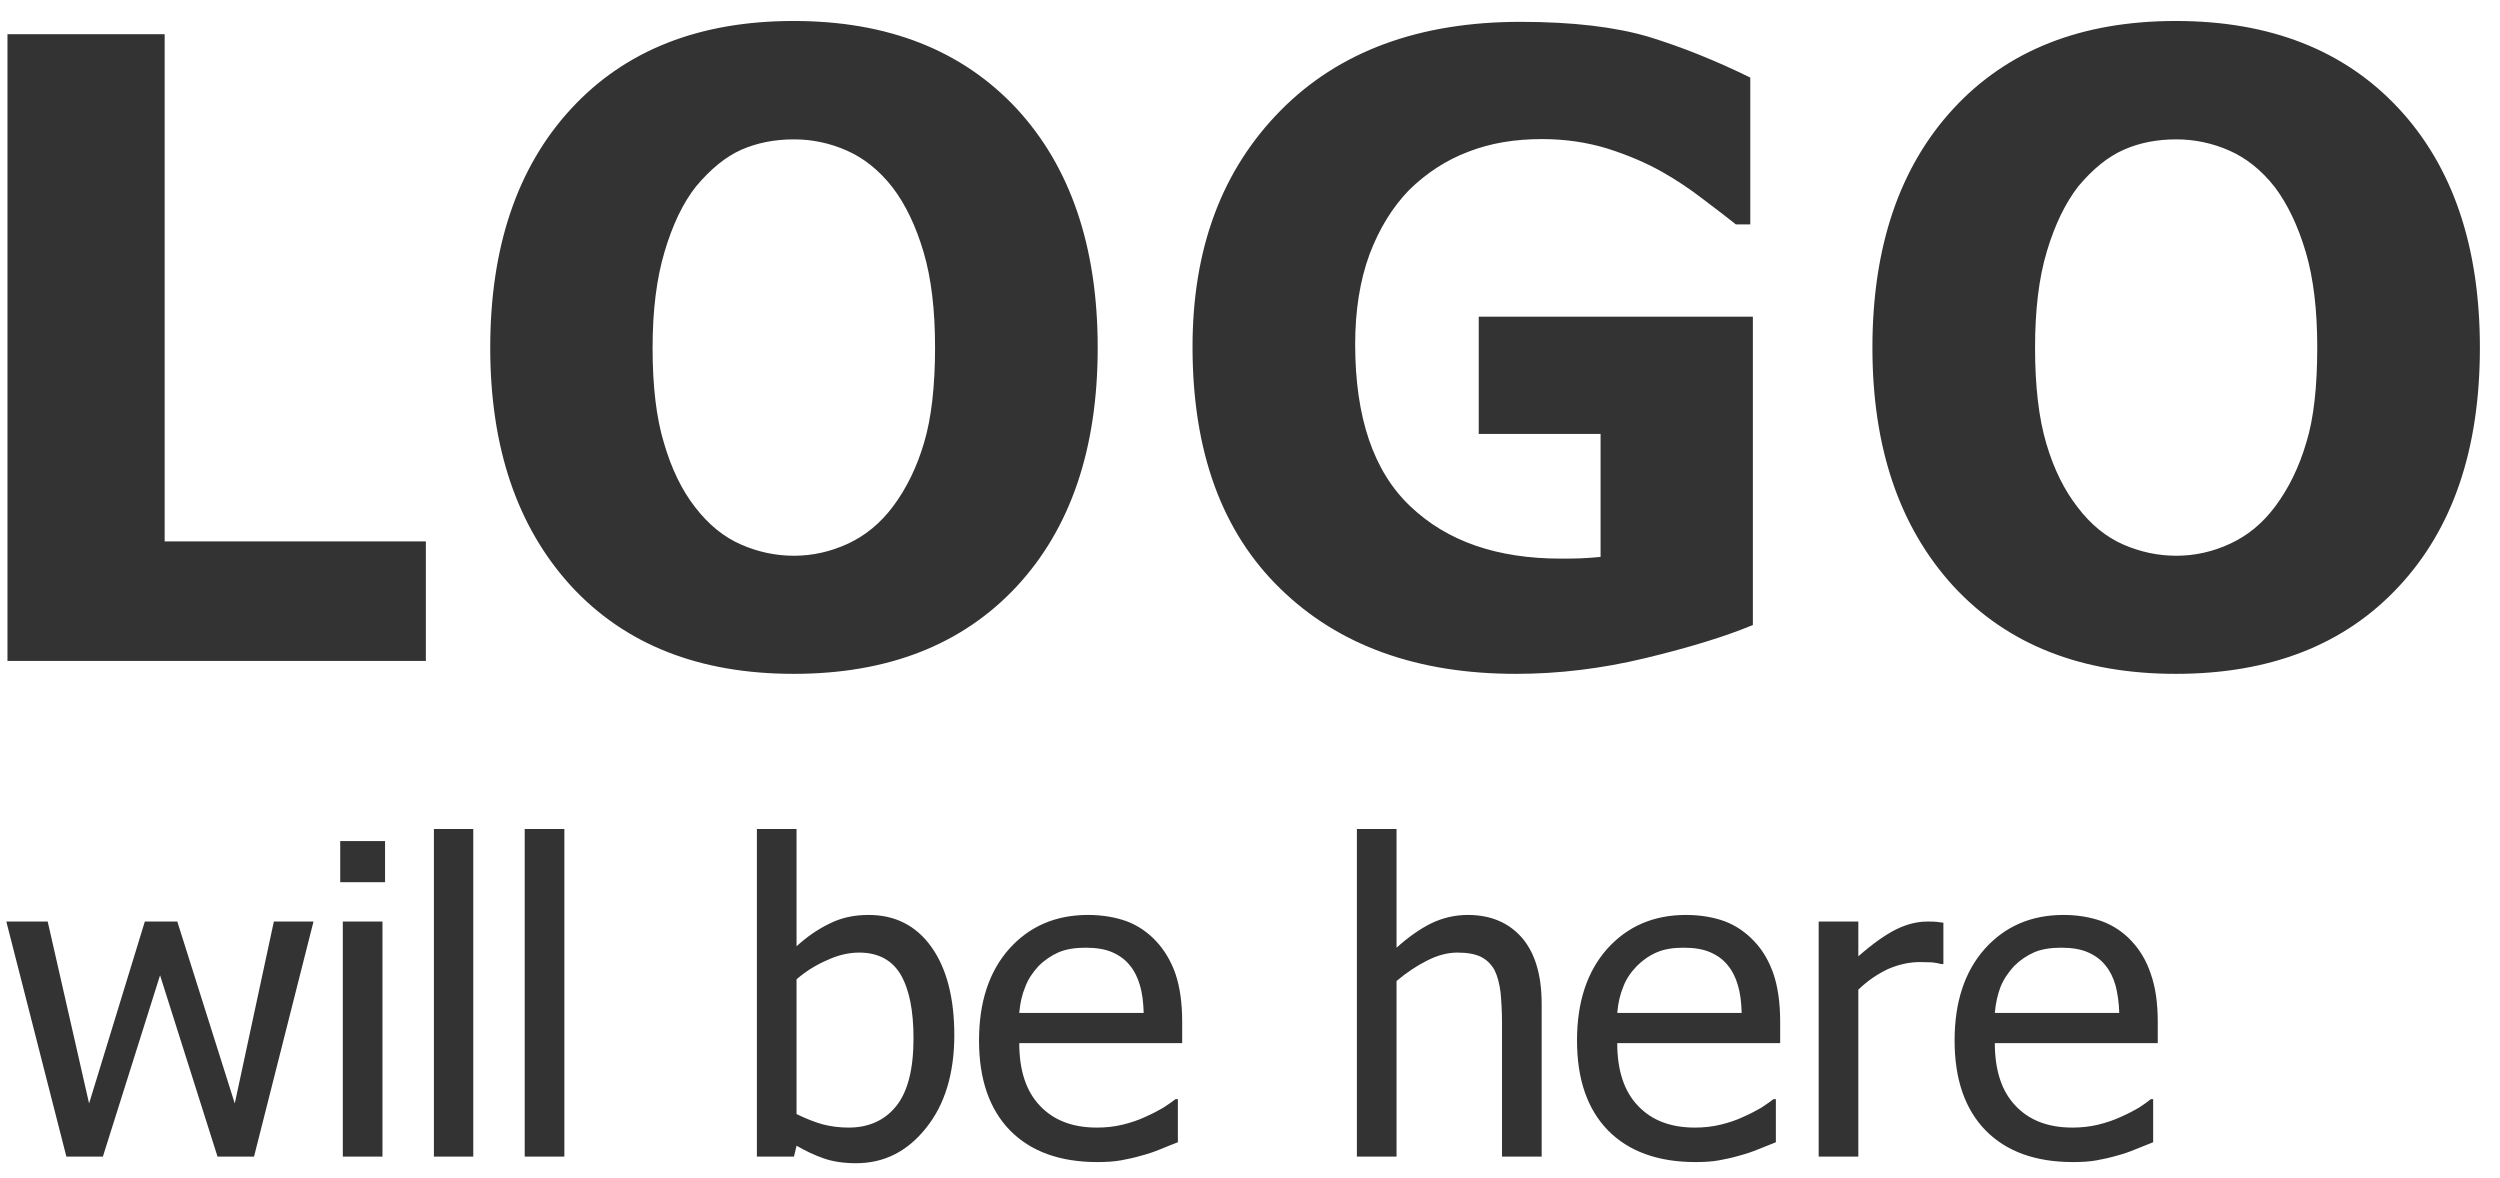<svg xmlns="http://www.w3.org/2000/svg" viewBox="0 0 87 41" width="87" height="41">
	<style>
		tspan { white-space:pre }
		.shp0 { fill: #333333 } 
	</style>
	<path id="Logo" class="shp0" d="M14.82 18.84L5.73 18.84L5.73 1.19L0.26 1.19L0.26 23L14.82 23L14.82 18.84ZM35.37 3.77C33.48 1.75 30.9 0.73 27.62 0.73C24.33 0.73 21.75 1.75 19.87 3.79C18 5.82 17.06 8.6 17.06 12.1C17.06 15.58 18 18.34 19.87 20.39C21.75 22.43 24.33 23.45 27.62 23.45C30.9 23.45 33.48 22.44 35.37 20.42C37.25 18.4 38.2 15.63 38.2 12.1C38.2 8.58 37.25 5.8 35.37 3.77ZM32.16 15.4C31.91 16.25 31.55 16.99 31.08 17.62C30.64 18.21 30.11 18.64 29.51 18.92C28.9 19.2 28.28 19.34 27.63 19.34C27 19.34 26.38 19.21 25.79 18.95C25.19 18.69 24.66 18.26 24.19 17.65C23.73 17.06 23.37 16.32 23.11 15.43C22.84 14.55 22.71 13.44 22.71 12.1C22.71 10.8 22.85 9.68 23.13 8.75C23.41 7.81 23.77 7.06 24.22 6.49C24.73 5.88 25.26 5.45 25.8 5.21C26.35 4.97 26.96 4.85 27.63 4.85C28.27 4.85 28.88 4.98 29.47 5.24C30.06 5.5 30.59 5.92 31.06 6.52C31.51 7.11 31.87 7.86 32.14 8.77C32.41 9.68 32.54 10.79 32.54 12.09C32.54 13.45 32.41 14.56 32.16 15.4ZM61 11.02L51.46 11.02L51.46 15.1L55.7 15.1L55.7 19.38C55.5 19.4 55.27 19.42 55.01 19.43C54.75 19.44 54.52 19.44 54.32 19.44C52.1 19.44 50.36 18.84 49.08 17.62C47.8 16.41 47.16 14.53 47.16 11.98C47.16 10.79 47.33 9.75 47.66 8.85C48 7.95 48.46 7.21 49.03 6.62C49.64 6.02 50.33 5.57 51.1 5.28C51.87 4.98 52.72 4.84 53.66 4.84C54.46 4.84 55.22 4.95 55.94 5.17C56.66 5.4 57.29 5.67 57.84 5.98C58.3 6.24 58.79 6.56 59.28 6.94C59.77 7.31 60.15 7.6 60.41 7.81L60.91 7.81L60.91 2.7C59.69 2.1 58.51 1.63 57.37 1.28C56.22 0.94 54.74 0.76 52.91 0.76C49.38 0.76 46.59 1.79 44.56 3.85C42.52 5.92 41.5 8.65 41.5 12.07C41.5 15.71 42.52 18.51 44.56 20.49C46.59 22.47 49.33 23.45 52.75 23.45C54.24 23.45 55.74 23.27 57.27 22.9C58.8 22.53 60.04 22.15 61 21.75L61 11.02ZM83.47 3.77C81.59 1.75 79 0.73 75.72 0.73C72.43 0.73 69.85 1.75 67.97 3.79C66.1 5.82 65.16 8.6 65.16 12.1C65.16 15.58 66.1 18.34 67.97 20.39C69.85 22.43 72.43 23.45 75.72 23.45C79 23.45 81.59 22.44 83.47 20.42C85.36 18.4 86.3 15.63 86.3 12.1C86.3 8.58 85.36 5.8 83.47 3.77ZM80.26 15.4C80.01 16.25 79.65 16.99 79.18 17.62C78.74 18.21 78.22 18.64 77.61 18.92C77.01 19.2 76.38 19.34 75.74 19.34C75.1 19.34 74.49 19.21 73.89 18.95C73.3 18.69 72.76 18.26 72.3 17.65C71.84 17.06 71.47 16.32 71.21 15.43C70.95 14.55 70.82 13.44 70.82 12.1C70.82 10.8 70.95 9.68 71.23 8.75C71.51 7.81 71.88 7.06 72.32 6.49C72.83 5.88 73.36 5.45 73.91 5.21C74.45 4.97 75.06 4.85 75.74 4.85C76.37 4.85 76.99 4.98 77.58 5.24C78.17 5.5 78.7 5.92 79.17 6.52C79.61 7.11 79.97 7.86 80.24 8.77C80.51 9.68 80.64 10.79 80.64 12.09C80.64 13.45 80.52 14.56 80.26 15.4ZM9.53 32.07L8.17 38.4L6.17 32.07L5.04 32.07L3.1 38.4L1.66 32.07L0.22 32.07L2.31 40.25L3.58 40.25L5.57 33.94L7.57 40.25L8.84 40.25L10.91 32.07L9.53 32.07ZM13.31 32.07L11.93 32.07L11.93 40.25L13.31 40.25L13.31 32.07ZM13.4 29.27L11.84 29.27L11.84 30.7L13.4 30.7L13.4 29.27ZM16.47 28.85L15.1 28.85L15.1 40.25L16.47 40.25L16.47 28.85ZM19.64 28.85L18.26 28.85L18.26 40.25L19.64 40.25L19.64 28.85ZM31.19 38.49C30.79 38.99 30.23 39.24 29.53 39.24C29.21 39.24 28.91 39.2 28.64 39.13C28.38 39.06 28.07 38.94 27.72 38.77L27.72 34.08C28.03 33.81 28.38 33.59 28.77 33.42C29.15 33.24 29.53 33.15 29.9 33.15C30.56 33.15 31.04 33.41 31.34 33.91C31.64 34.42 31.79 35.16 31.79 36.13C31.79 37.21 31.59 37.99 31.19 38.49ZM32.41 32.95C31.88 32.21 31.15 31.84 30.23 31.84C29.71 31.84 29.26 31.94 28.85 32.15C28.44 32.35 28.07 32.61 27.72 32.93L27.72 28.85L26.34 28.85L26.34 40.25L27.63 40.25L27.72 39.87C28.03 40.05 28.34 40.2 28.66 40.31C28.97 40.42 29.35 40.48 29.79 40.48C30.77 40.48 31.58 40.07 32.23 39.25C32.88 38.44 33.21 37.36 33.21 36.02C33.21 34.72 32.94 33.69 32.41 32.95ZM39.01 40.38C39.23 40.34 39.47 40.29 39.74 40.21C39.93 40.16 40.15 40.09 40.39 39.99C40.62 39.89 40.82 39.82 40.99 39.75L40.99 38.25L40.91 38.25C40.79 38.34 40.65 38.44 40.48 38.55C40.31 38.65 40.1 38.76 39.85 38.87C39.62 38.98 39.35 39.07 39.06 39.14C38.77 39.21 38.48 39.24 38.17 39.24C37.33 39.24 36.67 38.99 36.19 38.48C35.71 37.98 35.47 37.25 35.47 36.3L41.14 36.3L41.14 35.56C41.14 34.9 41.06 34.35 40.91 33.9C40.75 33.44 40.52 33.06 40.23 32.75C39.94 32.44 39.6 32.21 39.21 32.06C38.82 31.92 38.37 31.84 37.86 31.84C36.73 31.84 35.82 32.24 35.12 33.02C34.42 33.81 34.07 34.87 34.07 36.21C34.07 37.56 34.43 38.6 35.15 39.34C35.87 40.07 36.88 40.44 38.19 40.44C38.52 40.44 38.79 40.42 39.01 40.38ZM35.47 35.25C35.5 34.9 35.57 34.6 35.68 34.34C35.78 34.07 35.94 33.84 36.14 33.62C36.35 33.41 36.59 33.25 36.84 33.14C37.1 33.03 37.41 32.98 37.78 32.98C38.15 32.98 38.46 33.03 38.71 33.14C38.96 33.25 39.17 33.4 39.33 33.61C39.48 33.79 39.59 34.02 39.67 34.29C39.75 34.56 39.79 34.88 39.8 35.25L35.47 35.25ZM53.65 34.94C53.65 33.93 53.42 33.17 52.97 32.64C52.51 32.11 51.88 31.84 51.08 31.84C50.63 31.84 50.21 31.94 49.81 32.13C49.41 32.33 49.01 32.61 48.6 32.98L48.6 28.85L47.22 28.85L47.22 40.25L48.6 40.25L48.6 34.14C48.94 33.85 49.3 33.61 49.66 33.43C50.03 33.24 50.38 33.15 50.72 33.15C51.07 33.15 51.34 33.2 51.54 33.3C51.74 33.4 51.9 33.56 52.01 33.76C52.11 33.96 52.18 34.22 52.22 34.54C52.25 34.87 52.27 35.22 52.27 35.59L52.27 40.25L53.65 40.25L53.65 34.94ZM59.82 40.38C60.04 40.34 60.28 40.29 60.55 40.21C60.74 40.16 60.96 40.09 61.2 39.99C61.44 39.89 61.64 39.82 61.8 39.75L61.8 38.25L61.72 38.25C61.6 38.34 61.46 38.44 61.29 38.55C61.12 38.65 60.91 38.76 60.66 38.87C60.43 38.98 60.16 39.07 59.87 39.14C59.58 39.21 59.29 39.24 58.98 39.24C58.14 39.24 57.48 38.99 57 38.48C56.52 37.98 56.28 37.25 56.28 36.3L61.95 36.3L61.95 35.56C61.95 34.9 61.87 34.35 61.72 33.9C61.56 33.44 61.34 33.06 61.04 32.75C60.75 32.44 60.41 32.21 60.02 32.06C59.63 31.92 59.18 31.84 58.67 31.84C57.54 31.84 56.63 32.24 55.93 33.02C55.23 33.81 54.88 34.87 54.88 36.21C54.88 37.56 55.24 38.6 55.96 39.34C56.68 40.07 57.7 40.44 59 40.44C59.33 40.44 59.61 40.42 59.82 40.38ZM56.28 35.25C56.31 34.9 56.38 34.6 56.49 34.34C56.59 34.07 56.75 33.84 56.96 33.62C57.17 33.41 57.4 33.25 57.66 33.14C57.91 33.03 58.22 32.98 58.59 32.98C58.96 32.98 59.27 33.03 59.52 33.14C59.77 33.25 59.98 33.4 60.14 33.61C60.29 33.79 60.4 34.02 60.48 34.29C60.56 34.56 60.6 34.88 60.61 35.25L56.28 35.25ZM67.63 32.11C67.54 32.1 67.46 32.09 67.39 32.08C67.32 32.07 67.22 32.07 67.07 32.07C66.72 32.07 66.36 32.16 65.99 32.34C65.61 32.53 65.17 32.84 64.67 33.28L64.67 32.07L63.29 32.07L63.29 40.25L64.67 40.25L64.67 34.44C65 34.12 65.35 33.89 65.71 33.72C66.08 33.56 66.45 33.48 66.82 33.48C66.98 33.48 67.12 33.49 67.23 33.49C67.35 33.5 67.45 33.52 67.56 33.55L67.63 33.55L67.63 32.11ZM72.96 40.38C73.18 40.34 73.42 40.29 73.69 40.21C73.88 40.16 74.09 40.09 74.33 39.99C74.57 39.89 74.77 39.82 74.93 39.75L74.93 38.25L74.85 38.25C74.74 38.34 74.6 38.44 74.43 38.55C74.26 38.65 74.05 38.76 73.8 38.87C73.56 38.98 73.3 39.07 73.01 39.14C72.72 39.21 72.42 39.24 72.12 39.24C71.28 39.24 70.62 38.99 70.14 38.48C69.66 37.98 69.42 37.25 69.42 36.3L75.09 36.3L75.09 35.56C75.09 34.9 75.01 34.35 74.85 33.9C74.7 33.44 74.47 33.06 74.18 32.75C73.89 32.44 73.55 32.21 73.15 32.06C72.76 31.92 72.31 31.84 71.81 31.84C70.68 31.84 69.77 32.24 69.07 33.02C68.37 33.81 68.02 34.87 68.02 36.21C68.02 37.56 68.38 38.6 69.1 39.34C69.82 40.07 70.83 40.44 72.14 40.44C72.47 40.44 72.74 40.42 72.96 40.38ZM69.42 35.25C69.45 34.9 69.52 34.6 69.62 34.34C69.73 34.07 69.89 33.84 70.09 33.62C70.3 33.41 70.54 33.25 70.79 33.14C71.05 33.03 71.36 32.98 71.73 32.98C72.1 32.98 72.41 33.03 72.66 33.14C72.91 33.25 73.12 33.4 73.28 33.61C73.43 33.79 73.54 34.02 73.62 34.29C73.69 34.56 73.74 34.88 73.75 35.25L69.42 35.25Z" />
</svg>